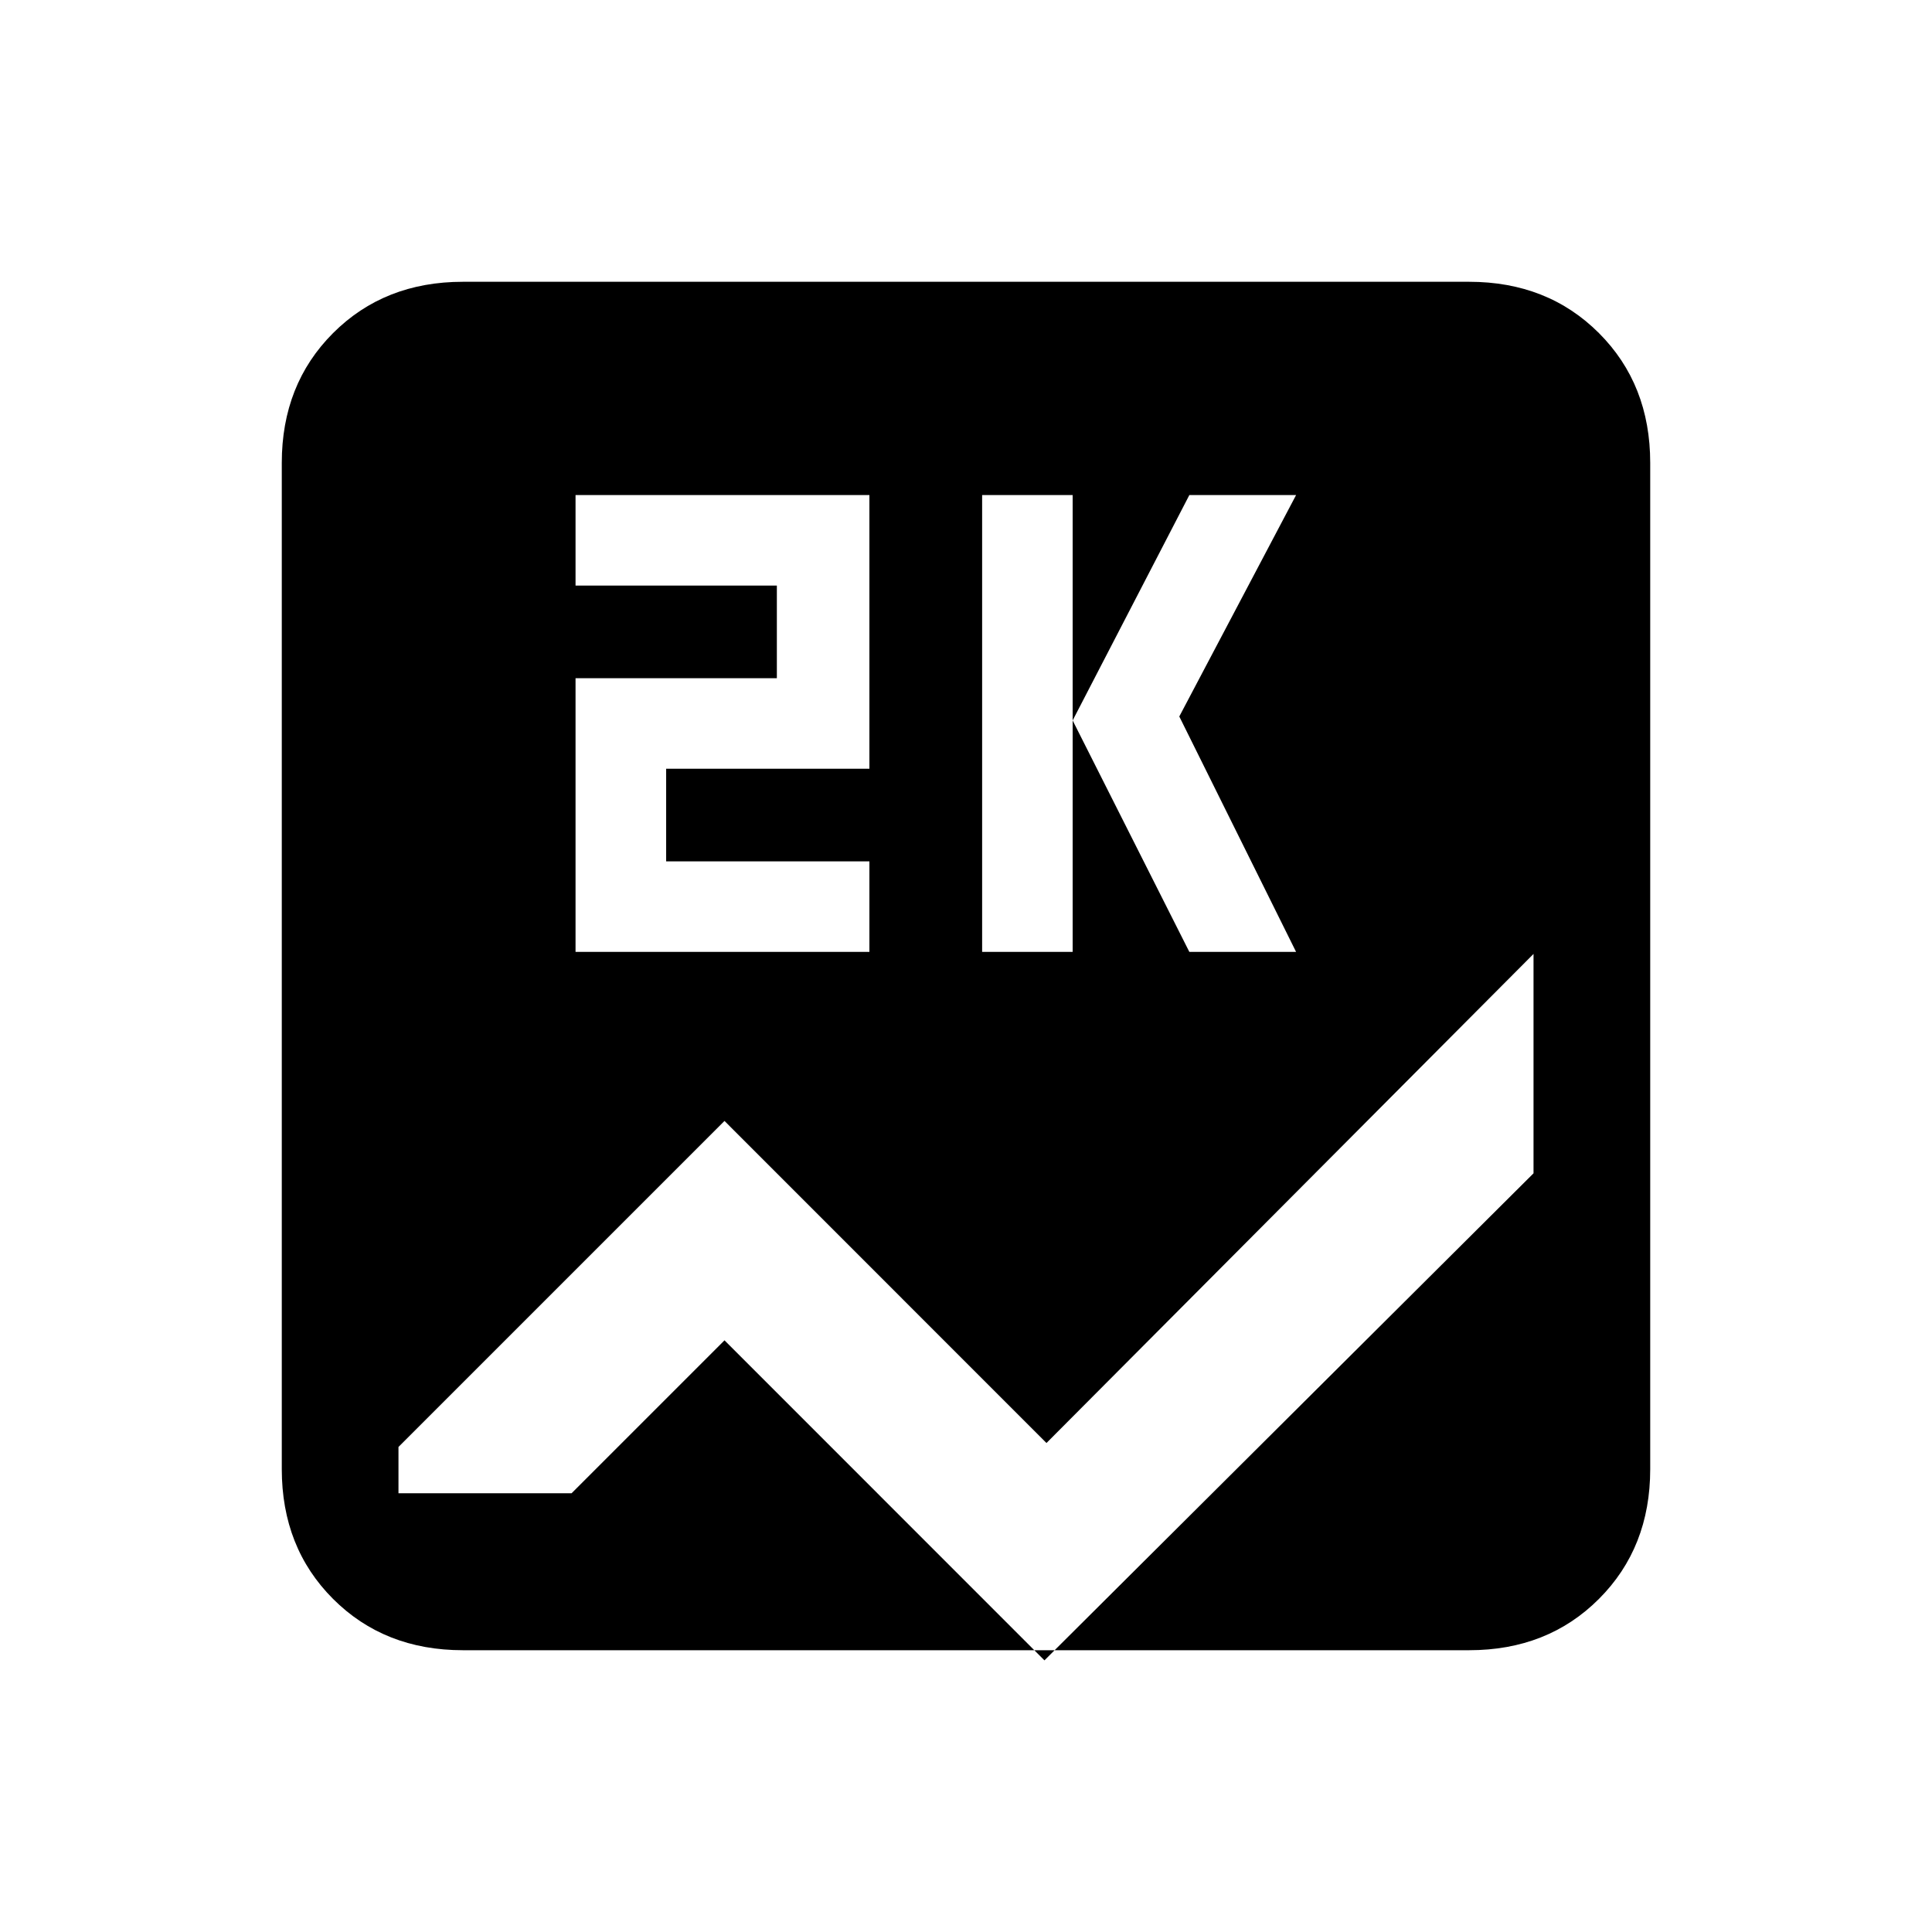 <svg xmlns="http://www.w3.org/2000/svg" height="20" width="20"><path d="M4.792 17.083Q3.979 17.083 3.448 16.552Q2.917 16.021 2.917 15.208V4.792Q2.917 3.979 3.448 3.448Q3.979 2.917 4.792 2.917H15.208Q16.021 2.917 16.552 3.448Q17.083 3.979 17.083 4.792V15.208Q17.083 16.021 16.552 16.552Q16.021 17.083 15.208 17.083ZM10.167 9.854H11.104V5.125H10.167ZM12.312 9.854H13.417L12.208 7.417L13.417 5.125H12.312L11.104 7.458ZM5.958 9.854H9V8.917H6.896V7.958H9V5.125H5.958V6.062H8.042V7.021H5.958ZM15.875 12.146V9.875L10.833 14.938L7.5 11.604L4.125 14.979V15.458H5.917L7.5 13.875L10.812 17.188Z"/></svg>